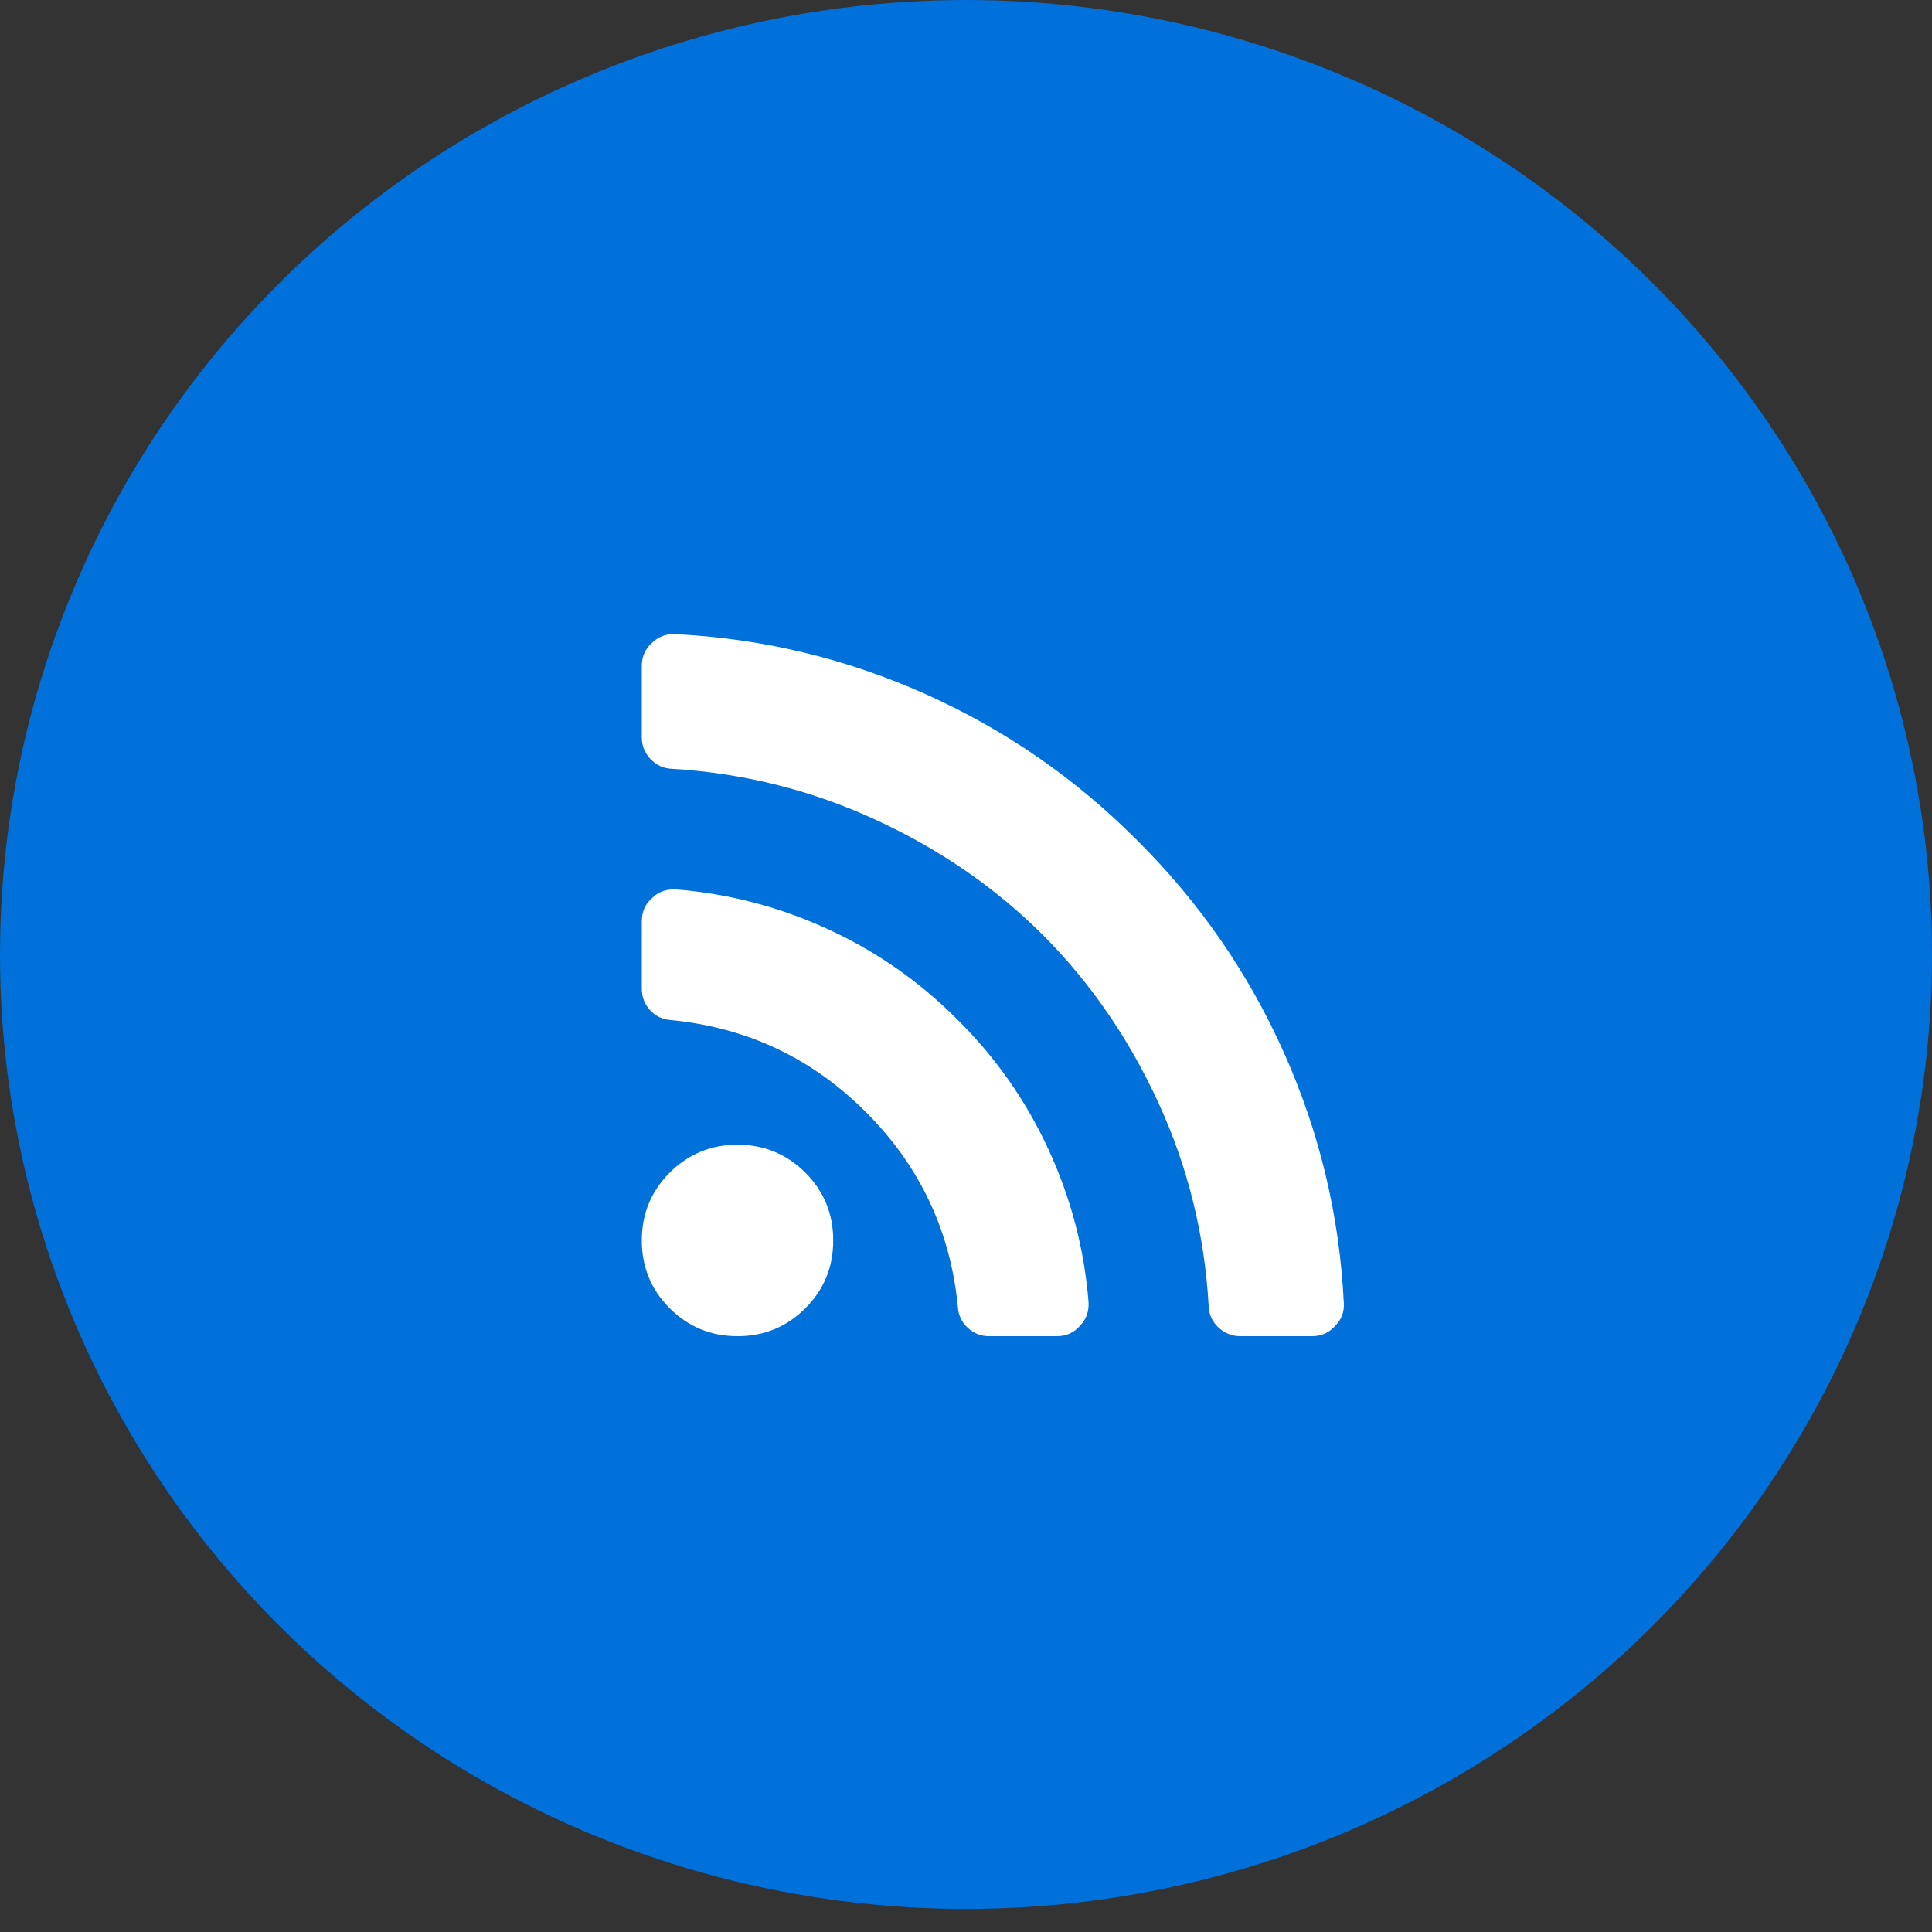 
<svg width="36px" height="36px" viewBox="192 0 36 36" version="1.1" xmlns="http://www.w3.org/2000/svg" xmlns:xlink="http://www.w3.org/1999/xlink">
    <rect x="192" y="0" width="36" height="36" fill="#333333" stroke="none"/>
    <!-- Generator: Sketch 42 (36781) - http://www.bohemiancoding.com/sketch -->
    <desc>Created with Sketch.</desc>
    <defs></defs>
    <g id="RSS-Icon" stroke="none" stroke-width="1" fill="none" fill-rule="evenodd" transform="translate(192, 0)">
        <ellipse id="Oval-5-Copy-2" fill="#0070DA" cx="18" cy="17.785" rx="18" ry="17.785"></ellipse>
        <g id="rss25" fill="#000000" transform="translate(12, 11.857)">
            <g id="Group" fill="none" transform="translate(-0.114, -0.114)">
                <path d="M0.593,10.107 C0.246,10.454 0.073,10.875 0.073,11.371 C0.073,11.867 0.246,12.288 0.593,12.635 C0.94,12.981 1.361,13.155 1.856,13.155 C2.352,13.155 2.773,12.981 3.12,12.635 C3.467,12.288 3.64,11.867 3.64,11.371 C3.64,10.875 3.467,10.454 3.12,10.107 C2.773,9.761 2.352,9.587 1.856,9.587 C1.361,9.587 0.94,9.761 0.593,10.107 Z" id="Shape" fill="#FFFFFF"></path>
                <path d="M3.557,5.578 C2.652,5.16 1.704,4.911 0.714,4.83 L0.667,4.83 C0.506,4.83 0.373,4.883 0.268,4.988 C0.138,5.1 0.073,5.245 0.073,5.425 L0.073,6.679 C0.073,6.834 0.124,6.967 0.226,7.079 C0.328,7.19 0.456,7.252 0.611,7.264 C2.03,7.401 3.242,7.972 4.249,8.979 C5.255,9.985 5.827,11.197 5.963,12.616 C5.975,12.771 6.037,12.899 6.149,13.001 C6.26,13.104 6.393,13.155 6.548,13.155 L7.802,13.155 C7.982,13.155 8.128,13.09 8.239,12.96 C8.357,12.836 8.409,12.687 8.397,12.514 C8.317,11.523 8.067,10.575 7.649,9.671 C7.231,8.766 6.669,7.964 5.963,7.264 C5.263,6.558 4.461,5.996 3.557,5.578 Z" id="Shape" fill="#FFFFFF"></path>
                <path d="M12.039,7.873 C11.376,6.389 10.466,5.072 9.308,3.92 C8.155,2.761 6.838,1.851 5.354,1.188 C3.871,0.525 2.318,0.154 0.695,0.073 L0.667,0.073 C0.506,0.073 0.37,0.129 0.258,0.24 C0.134,0.352 0.073,0.494 0.073,0.668 L0.073,1.996 C0.073,2.151 0.127,2.286 0.235,2.401 C0.343,2.515 0.475,2.575 0.63,2.582 C1.962,2.662 3.227,2.978 4.425,3.53 C5.624,4.081 6.664,4.798 7.547,5.68 C8.429,6.563 9.146,7.604 9.698,8.802 C10.249,10.001 10.562,11.266 10.636,12.597 C10.642,12.752 10.703,12.884 10.817,12.992 C10.932,13.101 11.07,13.155 11.231,13.155 L12.559,13.155 C12.733,13.155 12.875,13.093 12.987,12.969 C13.111,12.845 13.166,12.7 13.154,12.532 C13.074,10.91 12.702,9.356 12.039,7.873 L12.039,7.873 Z" id="Shape" fill="#FFFFFF"></path>
            </g>
        </g>
    </g>
</svg>